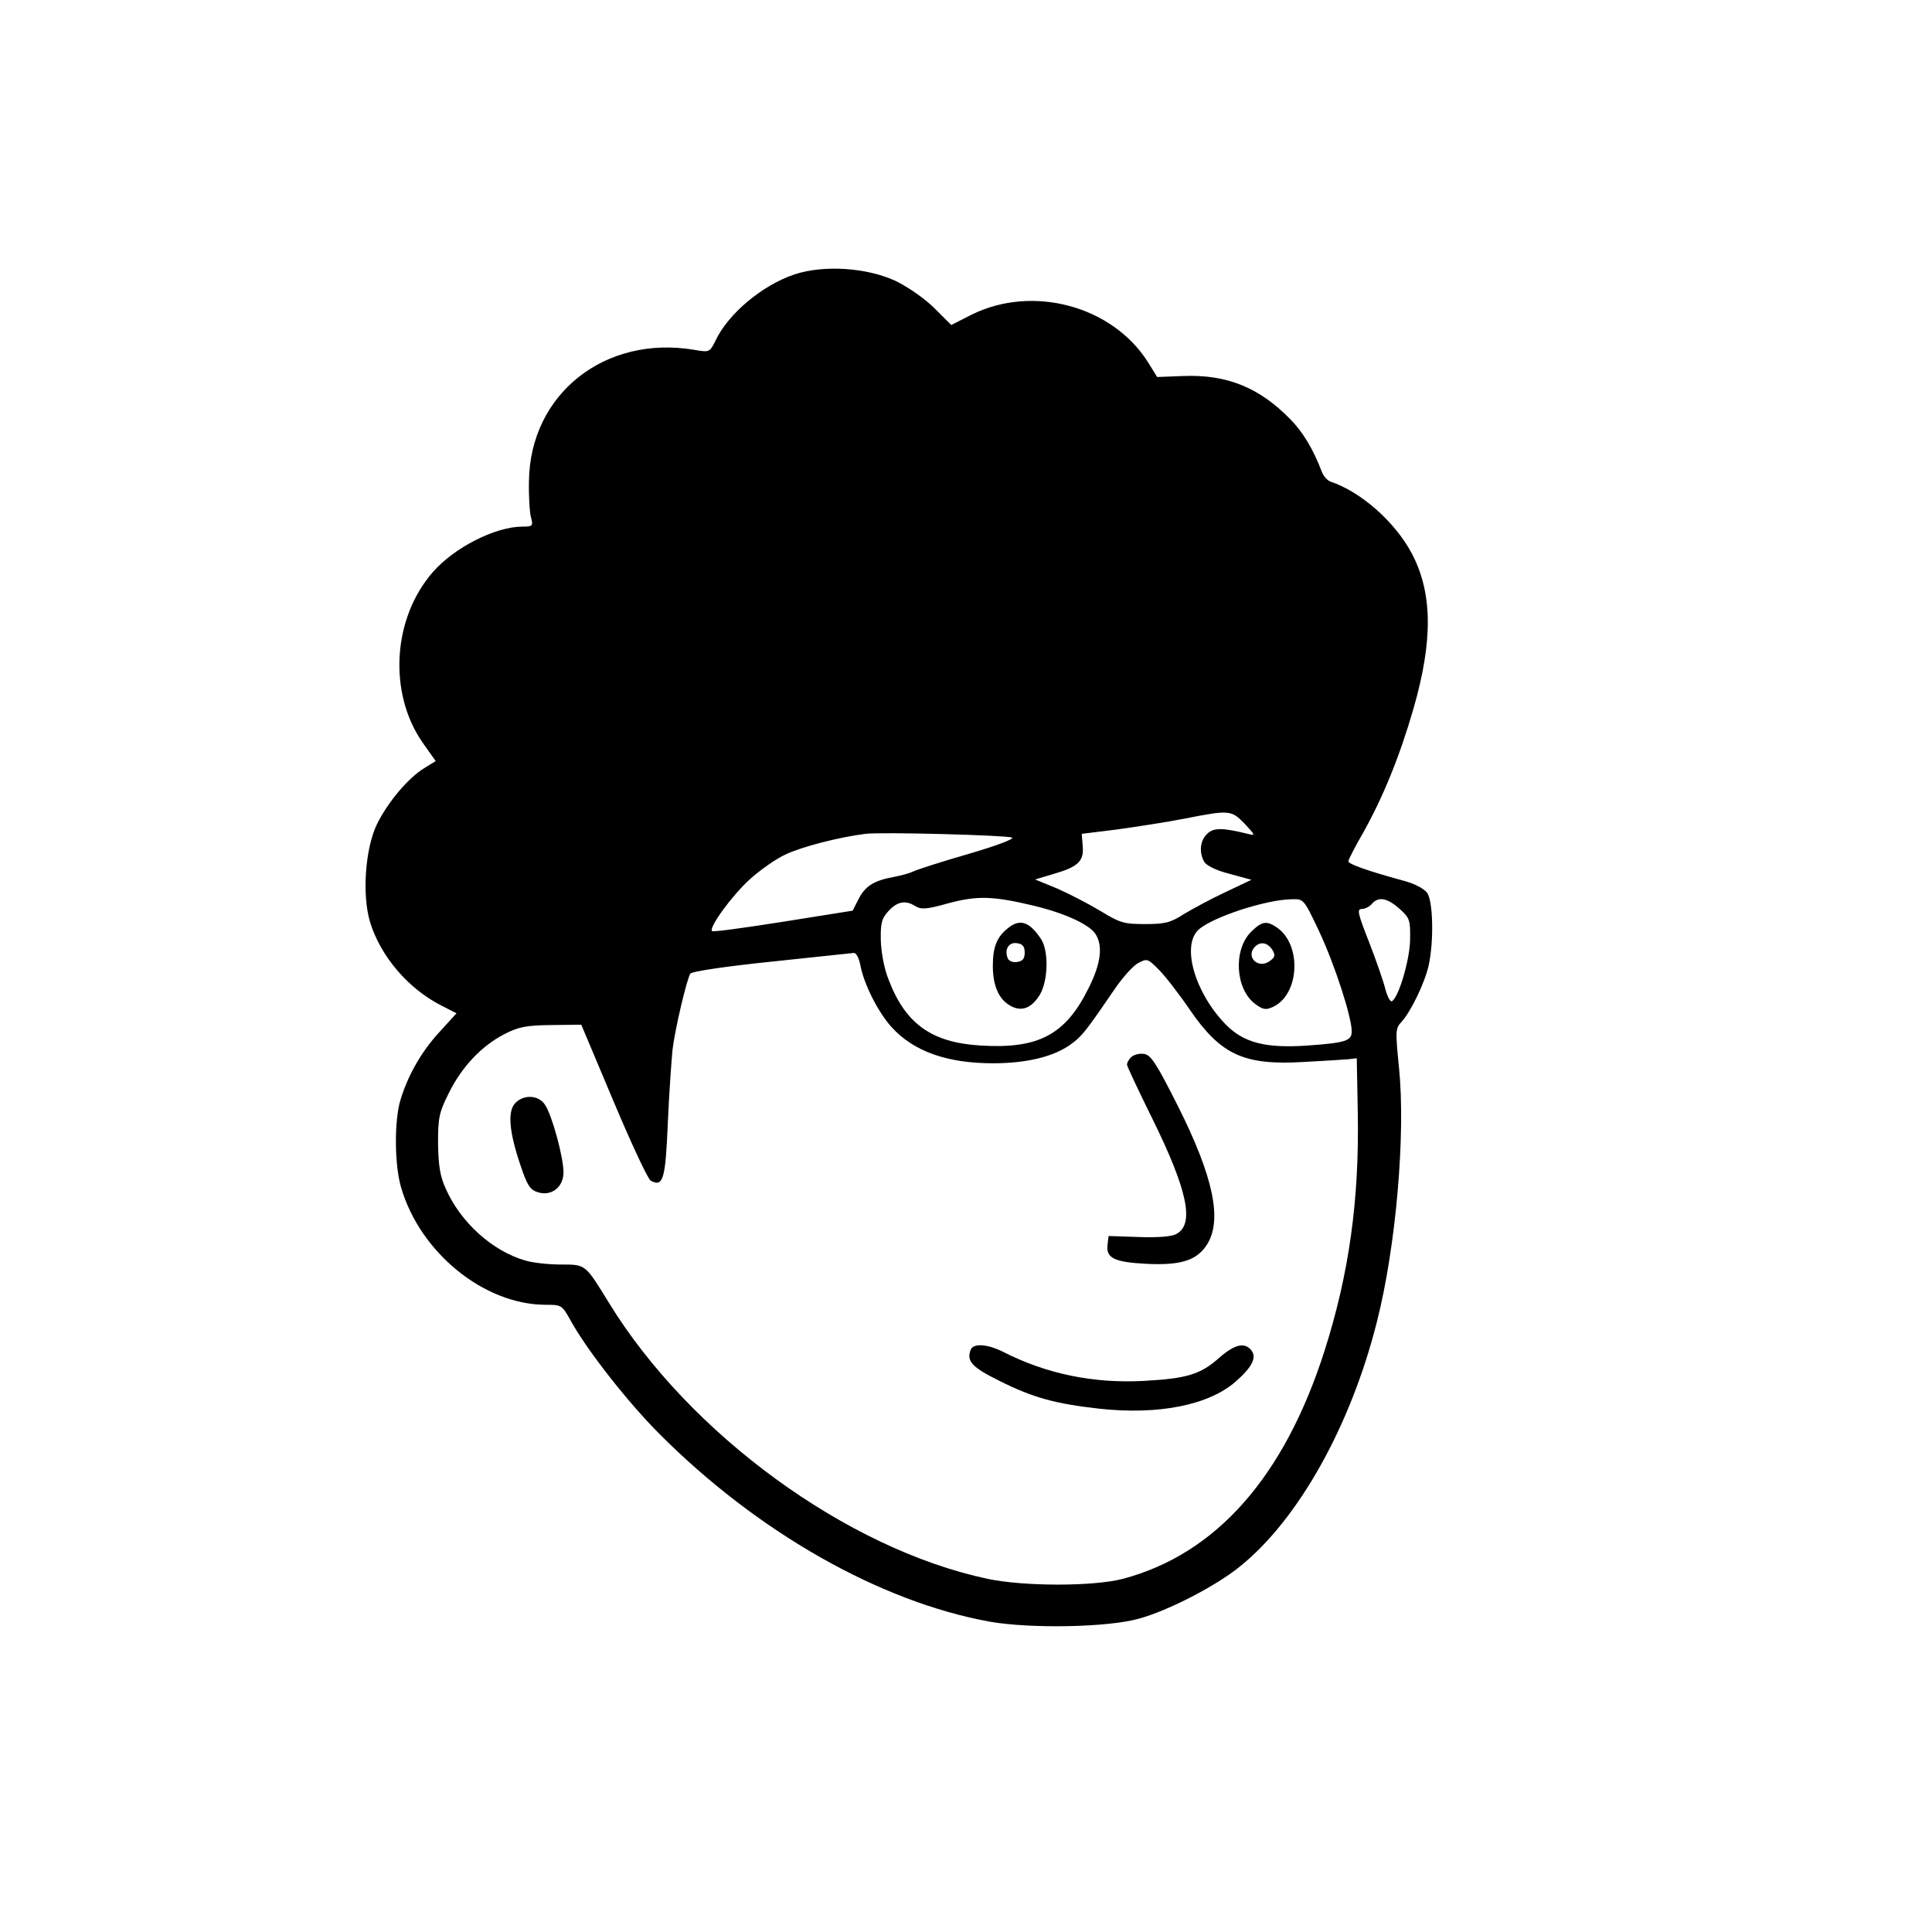 <?xml version="1.0" standalone="no"?>
<!DOCTYPE svg PUBLIC "-//W3C//DTD SVG 20010904//EN"
 "http://www.w3.org/TR/2001/REC-SVG-20010904/DTD/svg10.dtd">
<svg version="1.0" xmlns="http://www.w3.org/2000/svg"
 width="576pt" height="576pt" viewBox="0 0 576 576"
 preserveAspectRatio="xMidYMid meet">
<g transform="translate(0,576) scale(0.1,-0.1)"
fill="#000000" stroke="none">
<path d="M2369 4942 c-96 -32 -198 -117 -236 -198 -17 -34 -18 -35 -63 -27
-267 45 -490 -132 -493 -392 -1 -44 2 -92 6 -107 7 -26 5 -28 -25 -28 -81 0
-203 -62 -267 -135 -121 -138 -134 -361 -31 -509 l39 -55 -34 -21 c-49 -30
-110 -103 -142 -169 -34 -72 -44 -208 -20 -289 31 -103 115 -201 215 -251 l43
-22 -51 -56 c-54 -59 -93 -127 -116 -202 -19 -62 -18 -195 2 -262 57 -194 247
-348 429 -349 50 0 50 0 78 -50 49 -88 170 -242 263 -335 292 -293 658 -501
986 -560 121 -21 350 -17 443 9 88 24 231 98 302 156 174 140 330 419 408 729
57 224 86 560 66 757 -11 111 -11 118 8 138 27 30 68 114 80 166 16 70 14 192
-4 218 -10 13 -38 28 -73 37 -103 28 -162 49 -162 57 0 5 20 44 45 87 59 106
108 226 149 368 59 205 57 347 -6 465 -50 93 -151 182 -241 212 -9 3 -21 16
-26 29 -26 69 -58 121 -95 158 -92 94 -189 133 -318 128 l-78 -3 -28 45 c-106
167 -343 231 -525 141 l-61 -31 -50 50 c-28 28 -78 63 -115 81 -85 40 -214 49
-302 20z m1342 -1638 c32 -35 33 -36 9 -30 -73 18 -101 19 -120 1 -22 -20 -26
-55 -10 -84 6 -11 35 -26 75 -36 l66 -18 -78 -37 c-43 -20 -98 -50 -123 -65
-39 -25 -55 -30 -115 -30 -64 0 -75 3 -134 39 -35 21 -93 51 -129 67 l-66 27
57 17 c72 21 89 38 85 83 l-3 36 105 13 c58 8 148 22 200 32 136 27 141 26
181 -15z m-694 -41 c9 -4 -48 -25 -130 -49 -80 -23 -154 -47 -164 -52 -10 -5
-35 -12 -56 -16 -61 -11 -87 -27 -107 -66 l-18 -35 -207 -33 c-114 -18 -209
-31 -212 -28 -11 10 60 107 113 155 30 27 78 61 107 74 49 23 158 51 237 61
47 6 418 -4 437 -11z m64 -203 c92 -22 164 -55 184 -83 24 -35 18 -89 -20
-164 -69 -139 -150 -181 -323 -170 -145 9 -223 65 -273 197 -13 32 -22 81 -23
117 -1 52 3 65 23 87 27 29 51 33 81 14 16 -10 34 -9 97 9 87 23 132 22 254
-7z m852 -77 c46 -98 97 -255 97 -298 0 -28 -18 -34 -130 -42 -127 -9 -192 8
-246 63 -92 95 -132 234 -81 282 40 37 200 90 278 91 36 1 36 1 82 -96z m239
68 c31 -28 33 -33 32 -93 -1 -60 -34 -171 -54 -183 -5 -3 -14 14 -20 37 -6 24
-28 87 -49 141 -33 84 -36 97 -21 97 10 0 23 7 30 15 19 23 46 18 82 -14z
m-1607 -168 c10 -56 53 -141 93 -185 65 -72 165 -108 302 -108 100 0 178 19
229 54 36 26 43 34 130 161 26 39 60 77 75 84 26 14 28 13 61 -20 19 -19 60
-72 92 -119 93 -135 161 -167 342 -156 58 3 117 7 131 8 l25 3 3 -160 c5 -262
-26 -483 -99 -712 -120 -376 -323 -606 -601 -680 -87 -23 -296 -23 -404 0
-419 89 -888 431 -1128 822 -72 117 -69 115 -144 115 -36 0 -83 5 -106 12 -98
28 -193 114 -237 214 -17 37 -22 69 -23 135 0 77 3 92 32 150 39 79 98 141
166 176 43 22 65 26 140 27 l89 1 96 -228 c53 -126 103 -233 111 -237 37 -20
44 3 51 172 4 90 11 188 14 218 7 60 42 209 53 227 4 7 107 22 242 36 129 14
240 25 246 26 7 0 15 -16 19 -36z"/>
<path d="M3004 2992 c-32 -26 -44 -55 -44 -112 0 -59 18 -100 53 -119 33 -18
62 -7 87 33 25 42 27 130 4 166 -35 53 -64 62 -100 32z m51 -72 c0 -18 -6 -26
-23 -28 -13 -2 -25 3 -28 12 -10 26 4 48 28 44 17 -2 23 -10 23 -28z"/>
<path d="M3730 2982 c-54 -54 -47 -171 12 -215 23 -17 32 -19 53 -9 79 36 87
184 13 236 -32 22 -45 20 -78 -12z m64 -55 c9 -15 7 -21 -8 -32 -35 -26 -74
13 -44 43 16 16 38 12 52 -11z"/>
<path d="M3372 2608 c-6 -6 -12 -16 -12 -22 0 -5 34 -77 75 -160 106 -215 127
-316 72 -345 -14 -8 -56 -11 -112 -9 l-90 3 -3 -26 c-5 -40 20 -52 117 -57
104 -5 151 11 181 60 44 73 17 201 -88 410 -66 131 -81 153 -102 156 -14 2
-31 -3 -38 -10z"/>
<path d="M1535 2470 c-22 -25 -17 -85 17 -185 19 -57 28 -72 50 -79 41 -14 78
14 78 59 0 44 -34 170 -55 201 -19 30 -65 32 -90 4z"/>
<path d="M2894 1736 c-13 -34 3 -52 86 -93 100 -50 165 -68 299 -83 176 -19
325 11 405 81 50 44 64 73 46 94 -20 24 -49 17 -95 -23 -56 -50 -97 -62 -226
-69 -149 -8 -290 21 -419 87 -46 23 -88 26 -96 6z"/>
</g>
</svg>
